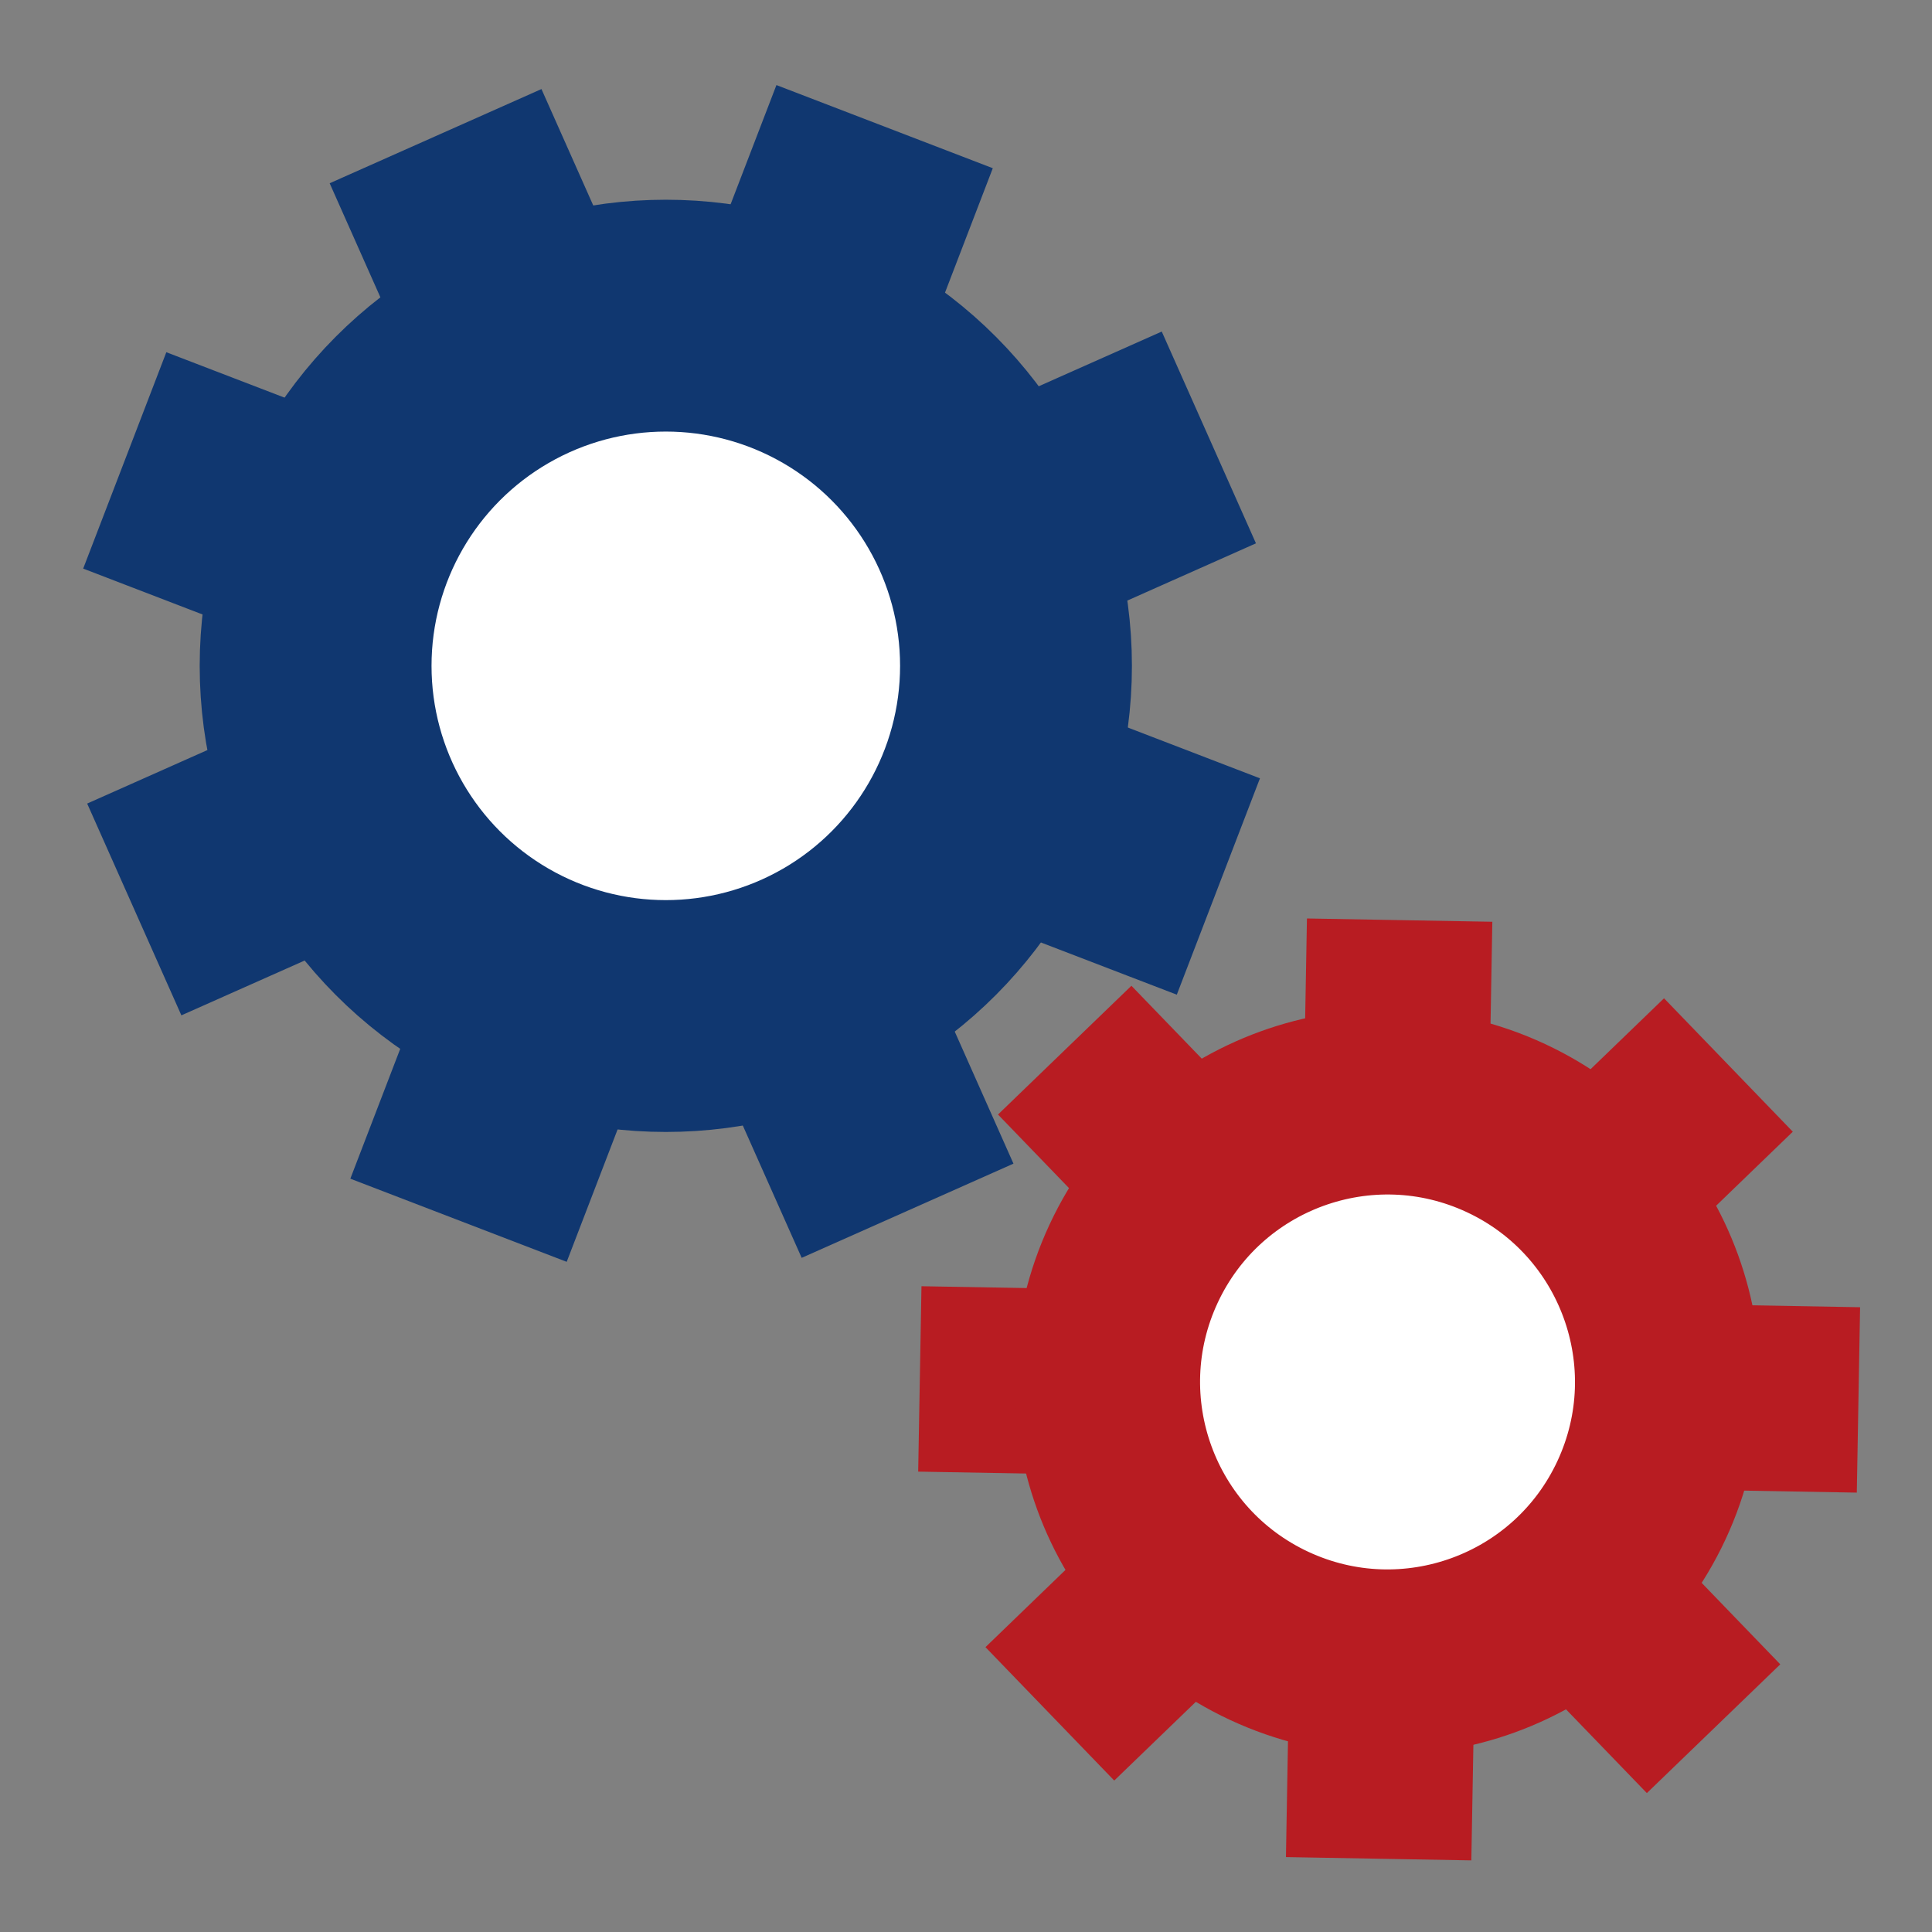<?xml version="1.0" encoding="UTF-8" standalone="no"?>
<!-- Created with Inkscape (http://www.inkscape.org/) -->

<svg
   xmlns:dc="http://purl.org/dc/elements/1.1/"
   xmlns:cc="http://creativecommons.org/ns#"
   xmlns:rdf="http://www.w3.org/1999/02/22-rdf-syntax-ns#"
   xmlns:svg="http://www.w3.org/2000/svg"
   xmlns="http://www.w3.org/2000/svg"
   xmlns:sodipodi="http://sodipodi.sourceforge.net/DTD/sodipodi-0.dtd"
   xmlns:inkscape="http://www.inkscape.org/namespaces/inkscape"
   width="50"
   height="50"
   viewBox="0 0 50 50"
   id="svg2"
   version="1.1"
   inkscape:version="0.91 r13725"
   sodipodi:docname="no_dbus.svg">
  <rect x="0" y="0" width="50" height="50" fill="#808080" stroke="none"/>
  <defs
     id="defs4" />
  <sodipodi:namedview
     id="base"
     pagecolor="#ffffff"
     bordercolor="#666666"
     borderopacity="1.0"
     inkscape:pageopacity="0.0"
     inkscape:pageshadow="2"
     inkscape:zoom="8"
     inkscape:cx="9.045257"
     inkscape:cy="28.223329"
     inkscape:document-units="px"
     inkscape:current-layer="layer1"
     showgrid="false"
     units="px"
     inkscape:window-width="1855"
     inkscape:window-height="1056"
     inkscape:window-x="65"
     inkscape:window-y="24"
     inkscape:window-maximized="1" />
  <g
     inkscape:label="Layer 1"
     inkscape:groupmode="layer"
     id="layer1"
     transform="translate(0,-1002.362)">
    <g
       style="stroke:#103770;stroke-opacity:1"
       id="g4171"
       transform="translate(-22.048,1.197)">
      <path
         transform="matrix(-0.996,0.087,-0.087,-0.996,100.415,2010.568)"
         d="m -25.516,993.779 14.333,-4.93 -14.387,4.952 13.621,6.649 -13.675,-6.672 4.93,14.333 -4.952,-14.387 -6.649,13.621 6.672,-13.675 -14.333,4.93 14.387,-4.952 -13.621,-6.649 13.675,6.672 -4.93,-14.333 4.952,14.387 6.649,-13.621 z"
         inkscape:randomized="0"
         inkscape:rounded="0"
         inkscape:flatsided="false"
         sodipodi:arg2="-0.32670671"
         sodipodi:arg1="0.78539345"
         sodipodi:r2="15.190746"
         sodipodi:r1="0.076943666"
         sodipodi:cy="993.72455"
         sodipodi:cx="-25.570011"
         sodipodi:sides="8"
         id="path4160"
         style="opacity:1;fill:#333333;fill-opacity:1;stroke:#103770;stroke-width:6;stroke-linecap:butt;stroke-linejoin:miter;stroke-miterlimit:4;stroke-dasharray:none;stroke-dashoffset:0;stroke-opacity:1"
         sodipodi:type="star" />
      <circle
         style="opacity:1;fill:#ffffff;fill-opacity:1;stroke:#103770;stroke-width:6;stroke-linecap:butt;stroke-linejoin:miter;stroke-miterlimit:4;stroke-dasharray:none;stroke-dashoffset:0;stroke-opacity:1"
         id="path4169"
         cx="39.279"
         cy="1018.397"
         r="9.063" />
    </g>
    <g
       style="stroke:#b81c22;stroke-opacity:1"
       id="g4171-4"
       transform="matrix(0.725,0.338,-0.338,0.725,351.65,286.513)">
      <path
         transform="matrix(-0.996,0.087,-0.087,-0.996,100.415,2010.568)"
         d="m -25.516,993.779 14.333,-4.93 -14.387,4.952 13.621,6.649 -13.675,-6.672 4.93,14.333 -4.952,-14.387 -6.649,13.621 6.672,-13.675 -14.333,4.93 14.387,-4.952 -13.621,-6.649 13.675,6.672 -4.93,-14.333 4.952,14.387 6.649,-13.621 z"
         inkscape:randomized="0"
         inkscape:rounded="0"
         inkscape:flatsided="false"
         sodipodi:arg2="-0.32670671"
         sodipodi:arg1="0.78539345"
         sodipodi:r2="15.190746"
         sodipodi:r1="0.076943666"
         sodipodi:cy="993.72455"
         sodipodi:cx="-25.570011"
         sodipodi:sides="8"
         id="path4160-9"
         style="opacity:1;fill:#333333;fill-opacity:1;stroke:#b81c22;stroke-width:6;stroke-linecap:butt;stroke-linejoin:miter;stroke-miterlimit:4;stroke-dasharray:none;stroke-dashoffset:0;stroke-opacity:1"
         sodipodi:type="star" />
      <circle
         style="opacity:1;fill:#ffffff;fill-opacity:1;stroke:#b81c22;stroke-width:6;stroke-linecap:butt;stroke-linejoin:miter;stroke-miterlimit:4;stroke-dasharray:none;stroke-dashoffset:0;stroke-opacity:1"
         id="path4169-0"
         cx="39.279"
         cy="1018.397"
         r="9.063" />
    </g>
  </g>
</svg>
